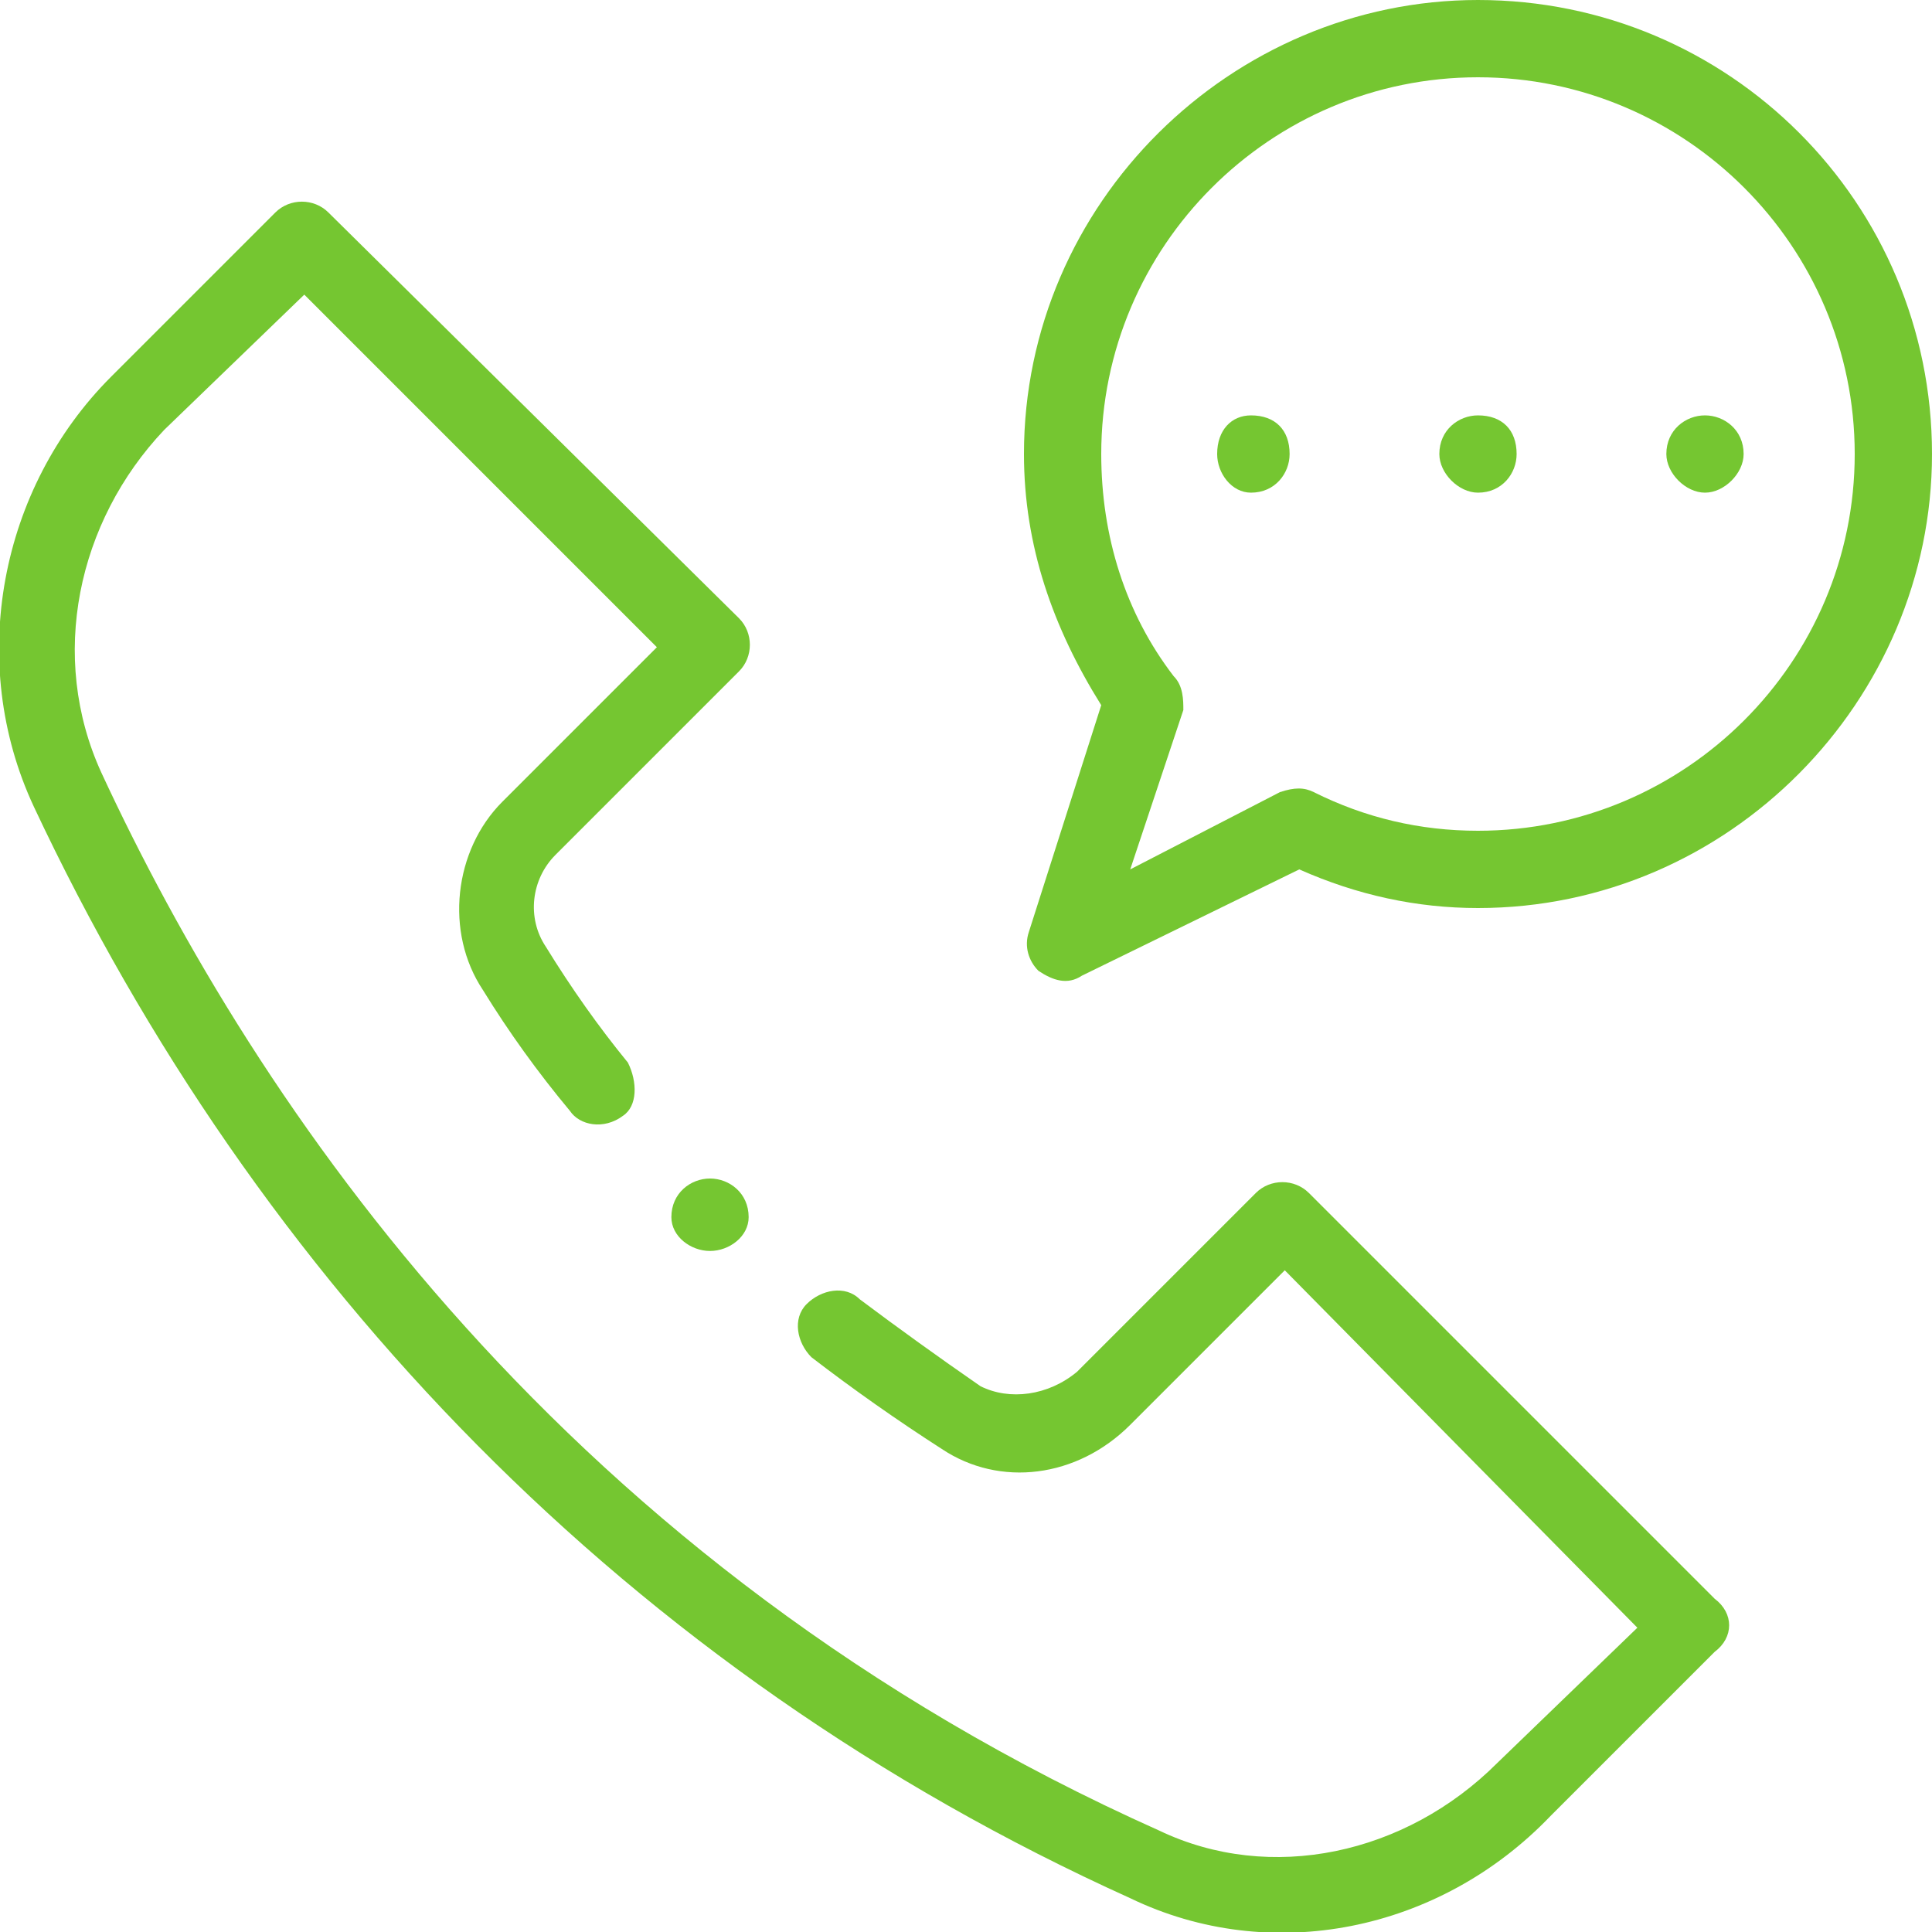 <svg version="1.2" xmlns="http://www.w3.org/2000/svg" viewBox="0 0 40 40" width="40" height="40">
	<title>icon-2-svg</title>
	<style>
		.s0 { fill: #75c631 } 
	</style>
	<path class="s0" d="m36.1 9.4c0 0.4-0.4 0.8-0.8 0.8-0.4 0-0.8-0.4-0.8-0.8 0-0.5 0.4-0.8 0.8-0.8 0.4 0 0.8 0.3 0.8 0.8z"/>
	<path class="s0" d="m31.4 9.4c0 0.4-0.3 0.8-0.8 0.8-0.4 0-0.8-0.4-0.8-0.8 0-0.5 0.4-0.8 0.8-0.8 0.5 0 0.8 0.3 0.8 0.8z"/>
	<path class="s0" d="m26.7 9.4c0 0.4-0.3 0.8-0.8 0.8-0.4 0-0.7-0.4-0.7-0.8 0-0.5 0.3-0.8 0.7-0.8 0.5 0 0.8 0.3 0.8 0.8z"/>
	<path fill-rule="evenodd" class="s0" d="m40 9.4c0 5.1-4.2 9.4-9.4 9.4q-1.9 0-3.7-0.8l-4.5 2.2c-0.3 0.2-0.6 0.1-0.9-0.1-0.2-0.2-0.3-0.5-0.2-0.8l1.5-4.7c-1-1.6-1.6-3.3-1.6-5.2 0-5.2 4.3-9.4 9.4-9.4 5.2 0 9.4 4.2 9.4 9.4zm-1.6 0c0-4.3-3.5-7.8-7.8-7.8-4.3 0-7.8 3.5-7.8 7.8 0 1.7 0.5 3.3 1.5 4.6 0.2 0.2 0.2 0.5 0.2 0.7l-1.1 3.3 3.1-1.6c0.3-0.1 0.5-0.1 0.7 0q1.6 0.8 3.4 0.8c4.3 0 7.8-3.5 7.8-7.8z"/>
	<path class="s0" d="m15.5 25.2c0 0.4-0.4 0.7-0.8 0.7-0.4 0-0.8-0.3-0.8-0.7 0-0.5 0.4-0.8 0.8-0.8 0.4 0 0.8 0.3 0.8 0.8z"/>
	<path class="s0" d="m27.1 24.7c-0.3-0.3-0.8-0.3-1.1 0l-3.7 3.7c-0.6 0.5-1.4 0.6-2 0.3q-1.3-0.9-2.5-1.8c-0.3-0.3-0.8-0.2-1.1 0.1-0.3 0.3-0.2 0.8 0.1 1.1q1.3 1 2.7 1.9c1.2 0.8 2.8 0.6 3.9-0.5l3.2-3.2 7.3 7.4-2.9 2.8c-1.9 1.9-4.7 2.5-7 1.4-12.3-5.5-18.7-15-21.9-21.9-1.1-2.4-0.5-5.2 1.3-7.1l2.9-2.8 7.3 7.3-3.2 3.2c-1 1-1.2 2.7-0.4 3.9q0.8 1.3 1.8 2.5c0.2 0.3 0.7 0.4 1.1 0.1 0.3-0.2 0.3-0.7 0.1-1.1q-0.9-1.1-1.7-2.4c-0.4-0.6-0.3-1.4 0.2-1.9l3.8-3.8c0.3-0.3 0.3-0.8 0-1.1l-8.5-8.4c-0.3-0.3-0.8-0.3-1.1 0l-3.4 3.4c-2.3 2.3-3 5.9-1.6 8.9 4.6 9.8 12.3 17.9 22.7 22.6 2.9 1.4 6.4 0.7 8.7-1.7l3.4-3.4c0.4-0.3 0.4-0.8 0-1.1z"/>
</svg>